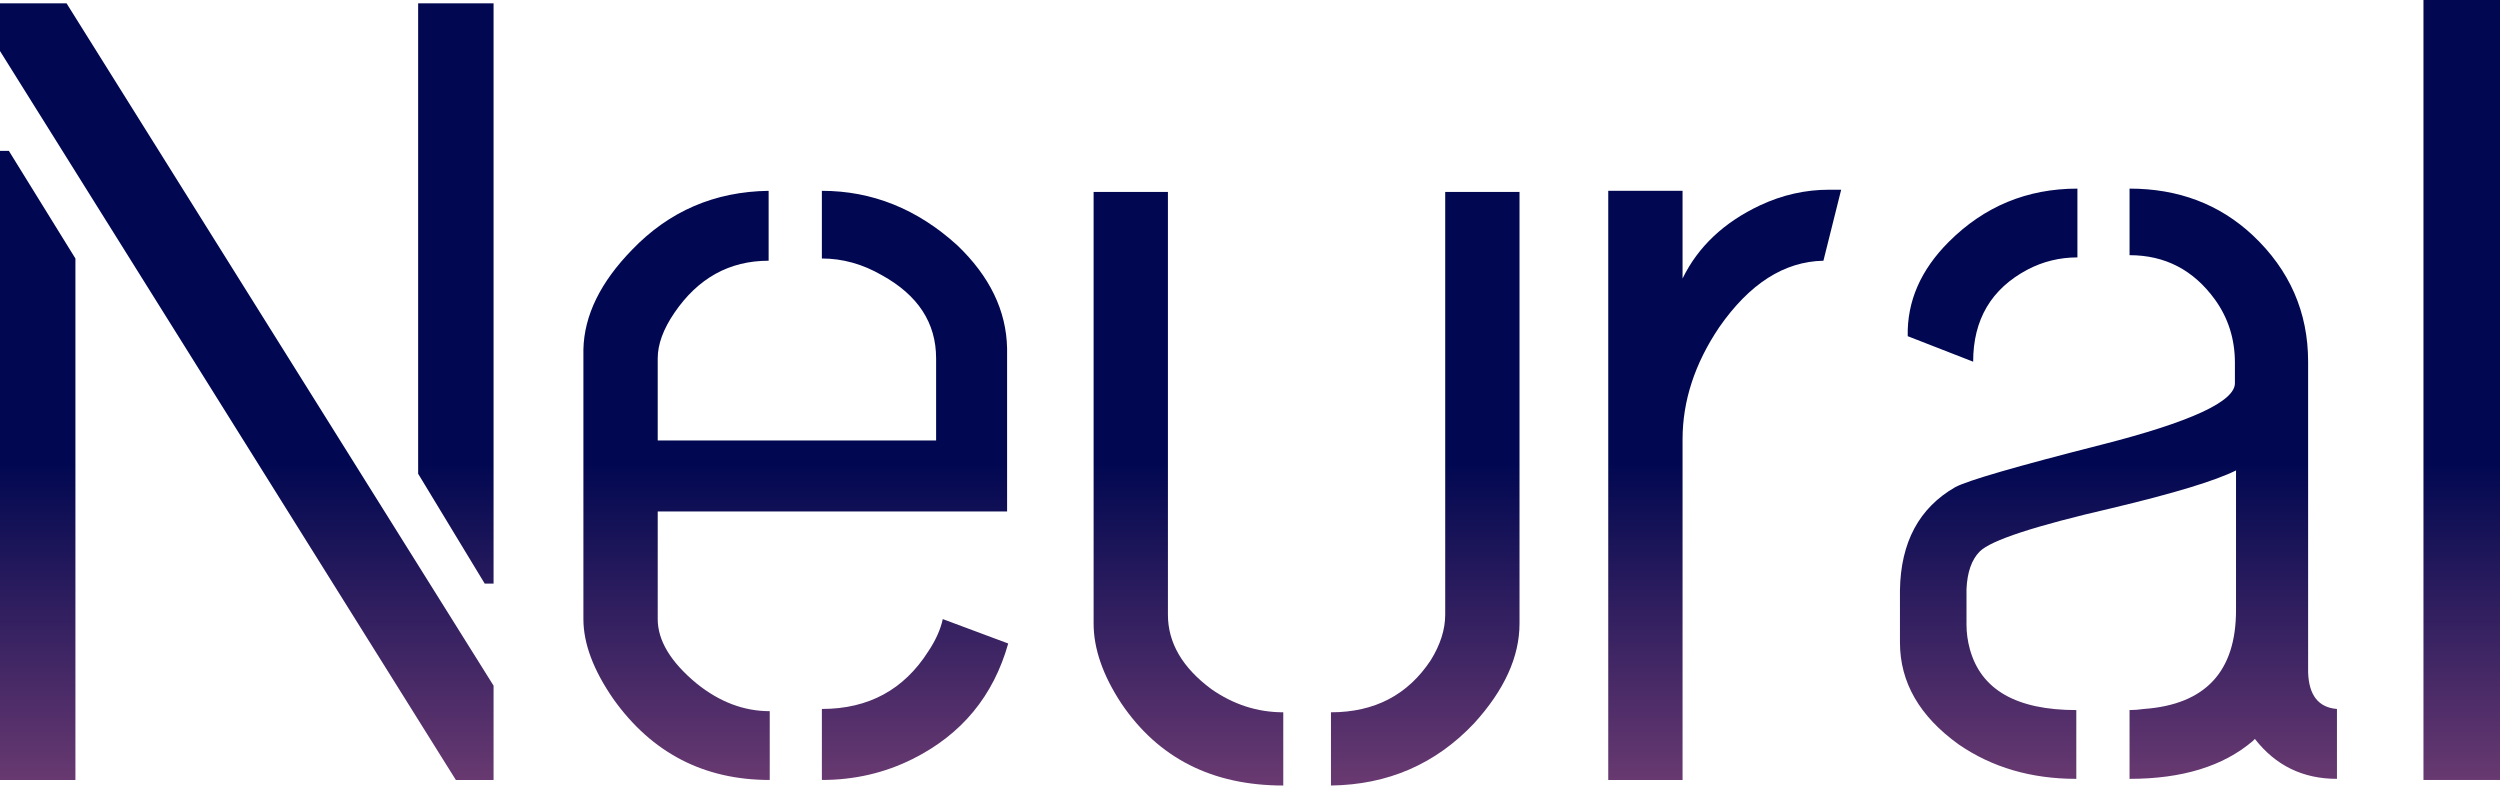 <svg xmlns="http://www.w3.org/2000/svg" width="366" height="115" fill="none" viewBox="0 0 366 115"><path fill="url(#a)" d="M0 114.188V22.09h1.299l9.743 15.756v76.342zM0 7.472V.487h9.743l62.515 99.894v13.807h-5.52zm61.217 61.885V.487h11.041v84.95H70.96z"/><path fill="url(#b)" d="M85.41 90.636v-39.47q.164-7.473 7.145-14.62 8.12-8.445 19.973-8.608V38.17q-8.606 0-13.802 7.634-2.436 3.573-2.436 6.66v12.02h40.757v-12.02q0-7.797-7.956-12.183-4.222-2.436-8.769-2.436v-9.908q11.042 0 19.81 7.959 7.145 6.822 7.307 15.106V74.88H96.29v15.756q0 4.71 5.683 9.42 5.034 4.062 10.717 4.061v10.071q-14.451 0-22.895-11.857-4.384-6.336-4.384-11.695m34.912 23.552v-10.396q10.23 0 15.588-8.446 1.625-2.436 2.111-4.71l9.581 3.573q-3.247 11.532-13.965 16.893-6.17 3.086-13.315 3.086"/><path fill="url(#c)" d="M160.105 91.285V28.1h10.879v61.886q0 6.172 6.333 10.883 4.871 3.411 10.554 3.411V115q-15.588 0-23.707-12.02-4.059-6.172-4.059-11.695M194.854 115v-10.72q9.58 0 14.614-7.635 2.11-3.41 2.111-6.66V28.1h10.879v63.185q0 7.31-6.658 14.619-8.444 8.934-20.946 9.096"/><path fill="url(#d)" d="M235.448 114.188v-86.25h10.879V40.77q3.411-6.985 11.367-10.72 4.87-2.275 10.067-2.275h1.786l-2.598 10.396q-8.606.162-15.263 9.746-5.359 7.959-5.359 16.405v49.866z"/><path fill="url(#e)" d="M278.153 94.047v-7.635q.163-10.558 8.119-15.106 2.761-1.46 21.272-6.172 19.81-5.035 19.648-9.096v-2.924q0-5.197-2.923-9.258-4.709-6.497-12.503-6.497v-9.746q10.716 0 18.024 6.822 8.118 7.635 8.119 18.517v45.48q.162 5.036 4.221 5.36v10.233q-7.468 0-12.016-5.847l-.324.325q-6.495 5.523-18.024 5.522v-10.07q.974 0 2.111-.163 13.477-.974 13.477-14.456V68.87q-4.546 2.274-18.186 5.523-16.889 3.898-19.323 6.334-1.787 1.787-1.949 5.523v5.198q0 1.786.487 3.573 2.436 8.934 15.589 8.934v10.07q-9.906 0-17.212-5.035-8.607-6.172-8.607-14.943m1.137-44.83q-.162-7.635 6.008-13.807 7.794-7.797 18.836-7.797v10.07q-3.897 0-7.307 1.787-7.957 4.224-7.957 13.482z"/><path fill="url(#f)" d="M354.796 114.188V0H366v114.188z"/><defs><linearGradient id="a" x1="163.15" x2="163.15" y1="67.986" y2="181.351" gradientUnits="userSpaceOnUse"><stop stop-color="#010851"/><stop offset="1" stop-color="#fd809e"/></linearGradient><linearGradient id="b" x1="163.15" x2="163.15" y1="67.986" y2="181.351" gradientUnits="userSpaceOnUse"><stop stop-color="#010851"/><stop offset="1" stop-color="#fd809e"/></linearGradient><linearGradient id="c" x1="163.15" x2="163.15" y1="67.986" y2="181.351" gradientUnits="userSpaceOnUse"><stop stop-color="#010851"/><stop offset="1" stop-color="#fd809e"/></linearGradient><linearGradient id="d" x1="163.15" x2="163.15" y1="67.986" y2="181.351" gradientUnits="userSpaceOnUse"><stop stop-color="#010851"/><stop offset="1" stop-color="#fd809e"/></linearGradient><linearGradient id="e" x1="163.15" x2="163.15" y1="67.986" y2="181.351" gradientUnits="userSpaceOnUse"><stop stop-color="#010851"/><stop offset="1" stop-color="#fd809e"/></linearGradient><linearGradient id="f" x1="163.15" x2="163.15" y1="67.986" y2="181.351" gradientUnits="userSpaceOnUse"><stop stop-color="#010851"/><stop offset="1" stop-color="#fd809e"/></linearGradient></defs></svg>
